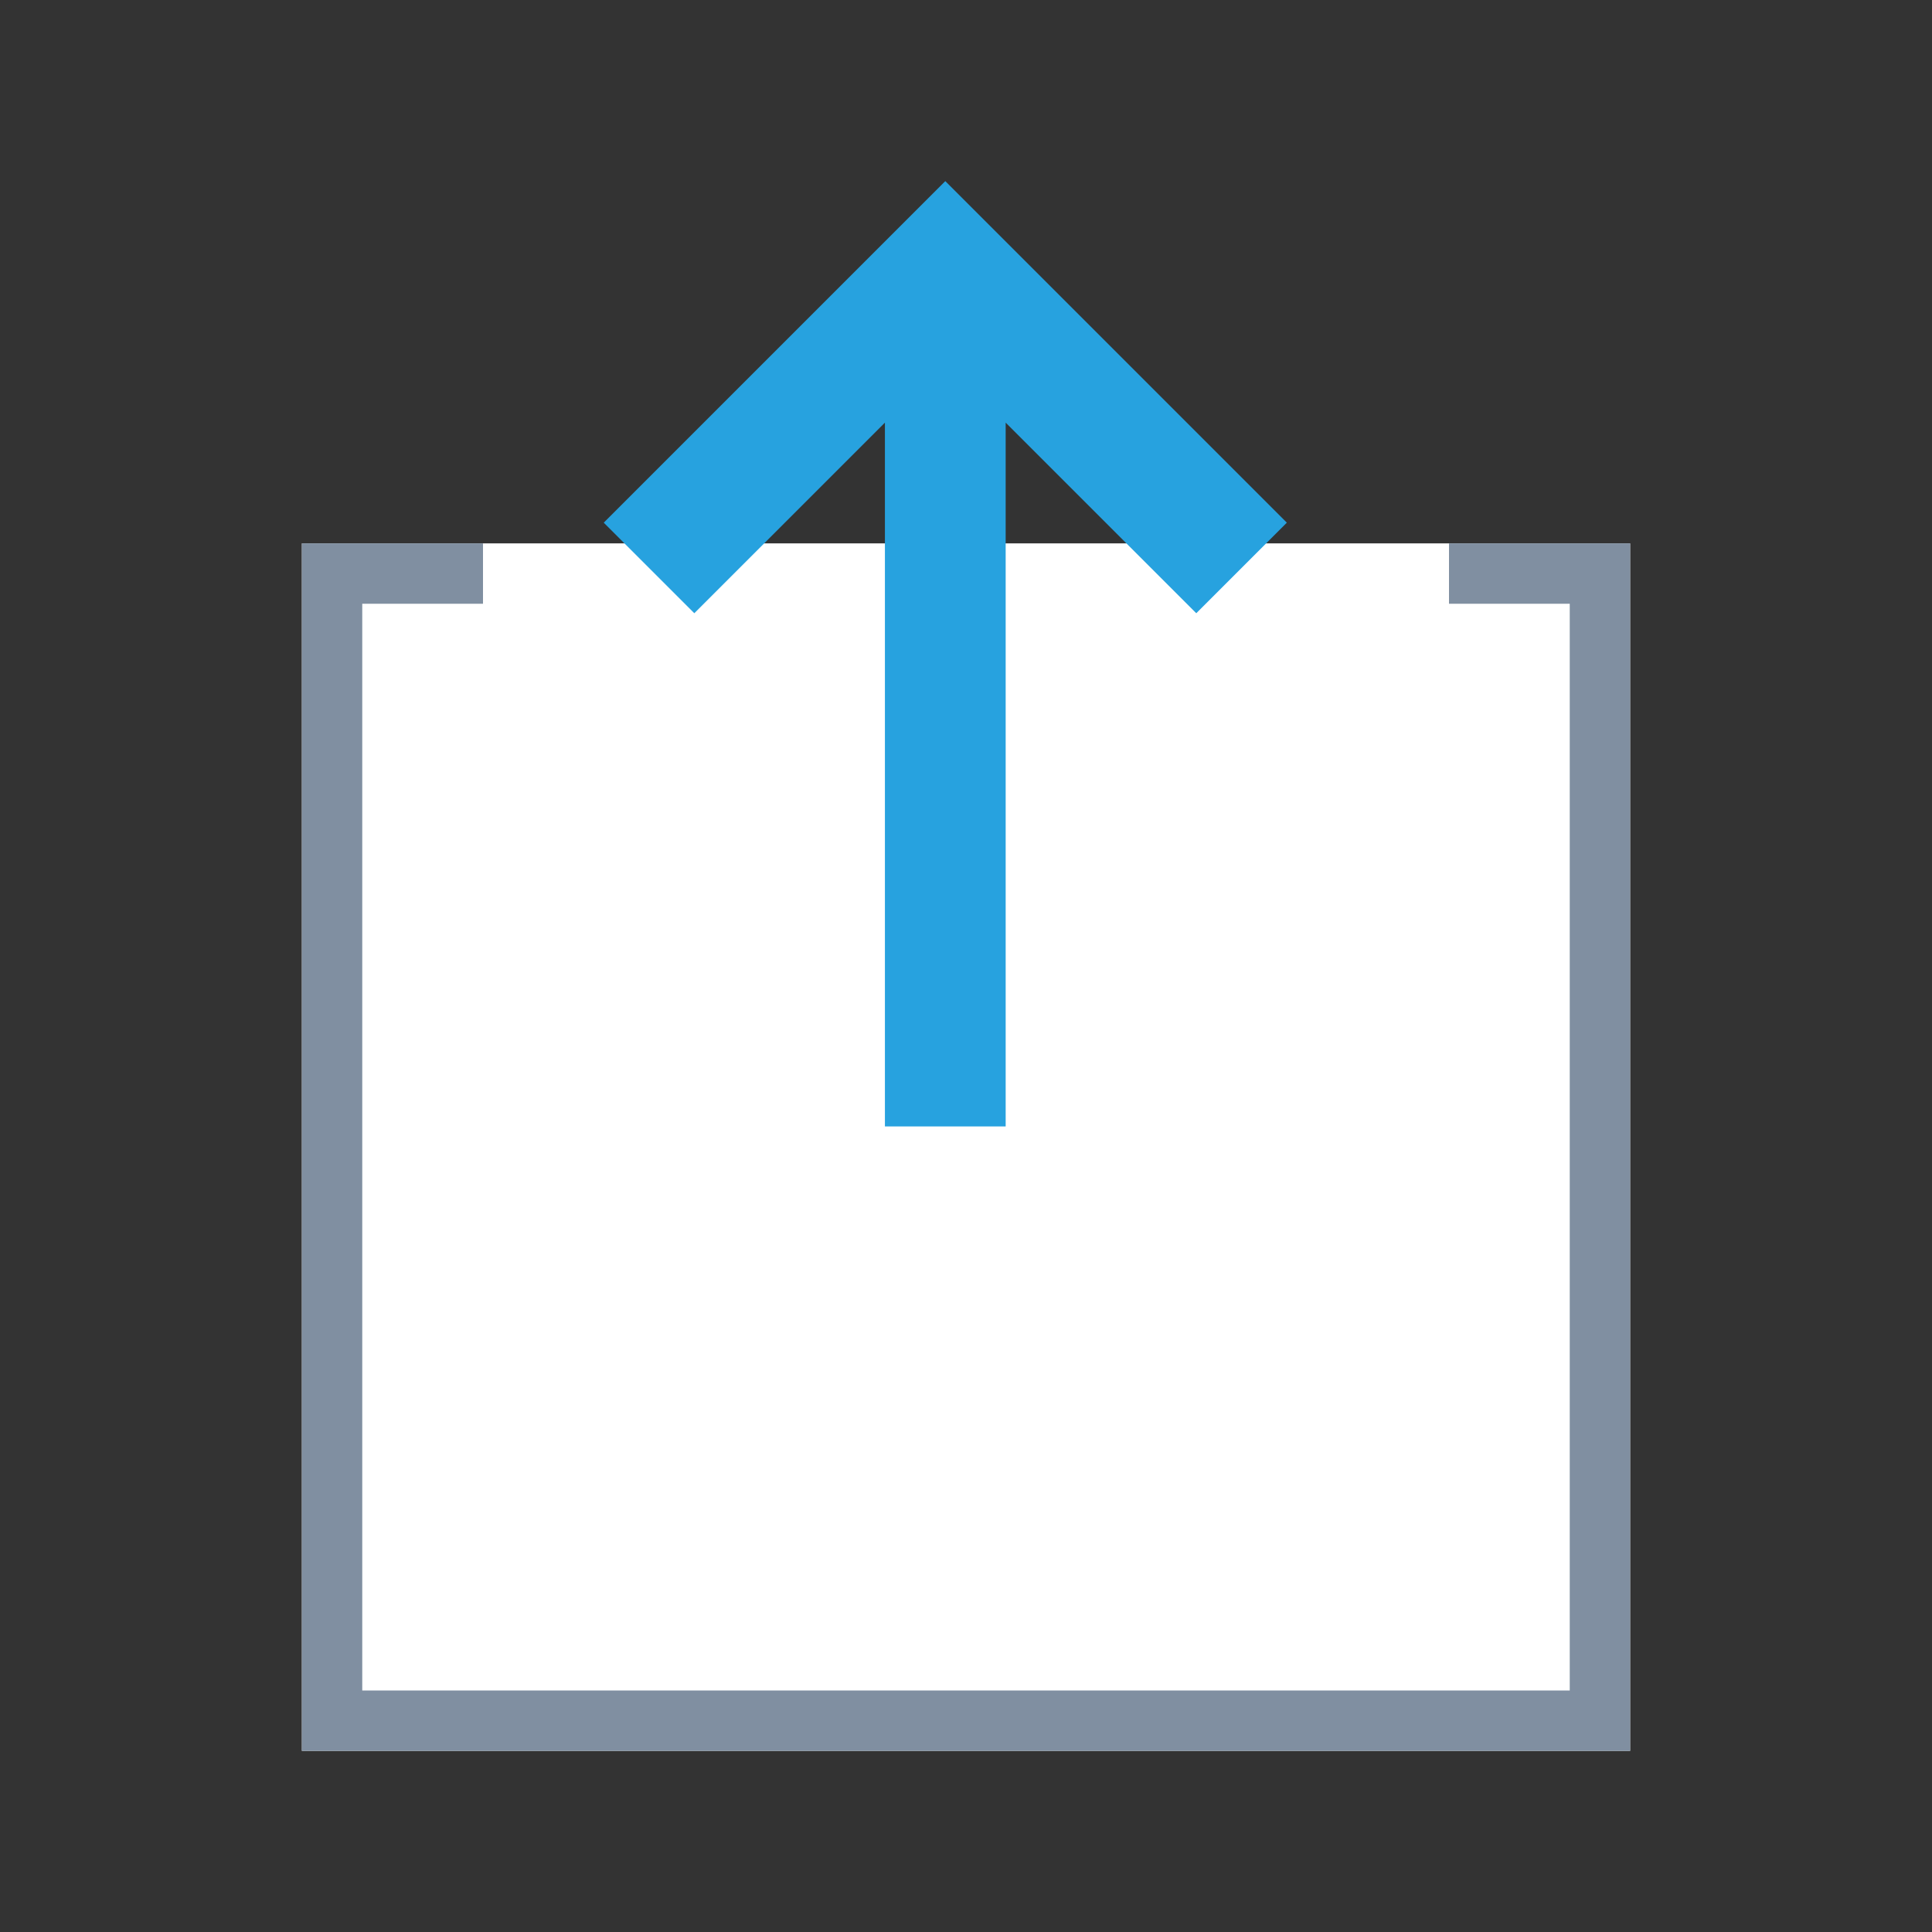 <?xml version="1.0" encoding="UTF-8"?>
<svg width="32px" height="32px" viewBox="0 0 32 32" version="1.1" xmlns="http://www.w3.org/2000/svg">
    <rect x="0" y="0" width="32" height="32" fill="#333333" stroke="none"/>
    <!-- Generator: Sketch 53.2 (72643) - https://sketchapp.com -->
    <title>导出</title>
    <desc>Created with Sketch.</desc>
    <g id="图标需求" stroke="none" stroke-width="1" fill="none" fill-rule="evenodd">
        <g id="画板" transform="translate(-253, -89)" fill-rule="nonzero">
            <g id="数据集_坐标系_导出" transform="translate(253, 89)">
                <g id="分组" transform="translate(5, 3)">
                    <polygon id="路径" fill="#FFFFFF" points="0 6 22 6 22 26 0 26"></polygon>
                    <path d="M19,7 L19,6 L22,6 L22,26 L0,26 L0,6 L3,6 L3,7 L1,7 L1,25 L21,25 L21,7 L19,7 Z" id="合并形状"
                          fill="#808FA1"></path>
                    <path d="M11.657,4 L11.657,15.657 L9.657,15.657 L9.657,4 L6.5,7.157 L5,5.657 L10.657,6.79456491e-14 L16.314,5.657 L14.814,7.157 L11.657,4 Z"
                          id="合并形状" fill="#27A2DF"></path>
                </g>
            </g>
        </g>
    </g>
</svg>